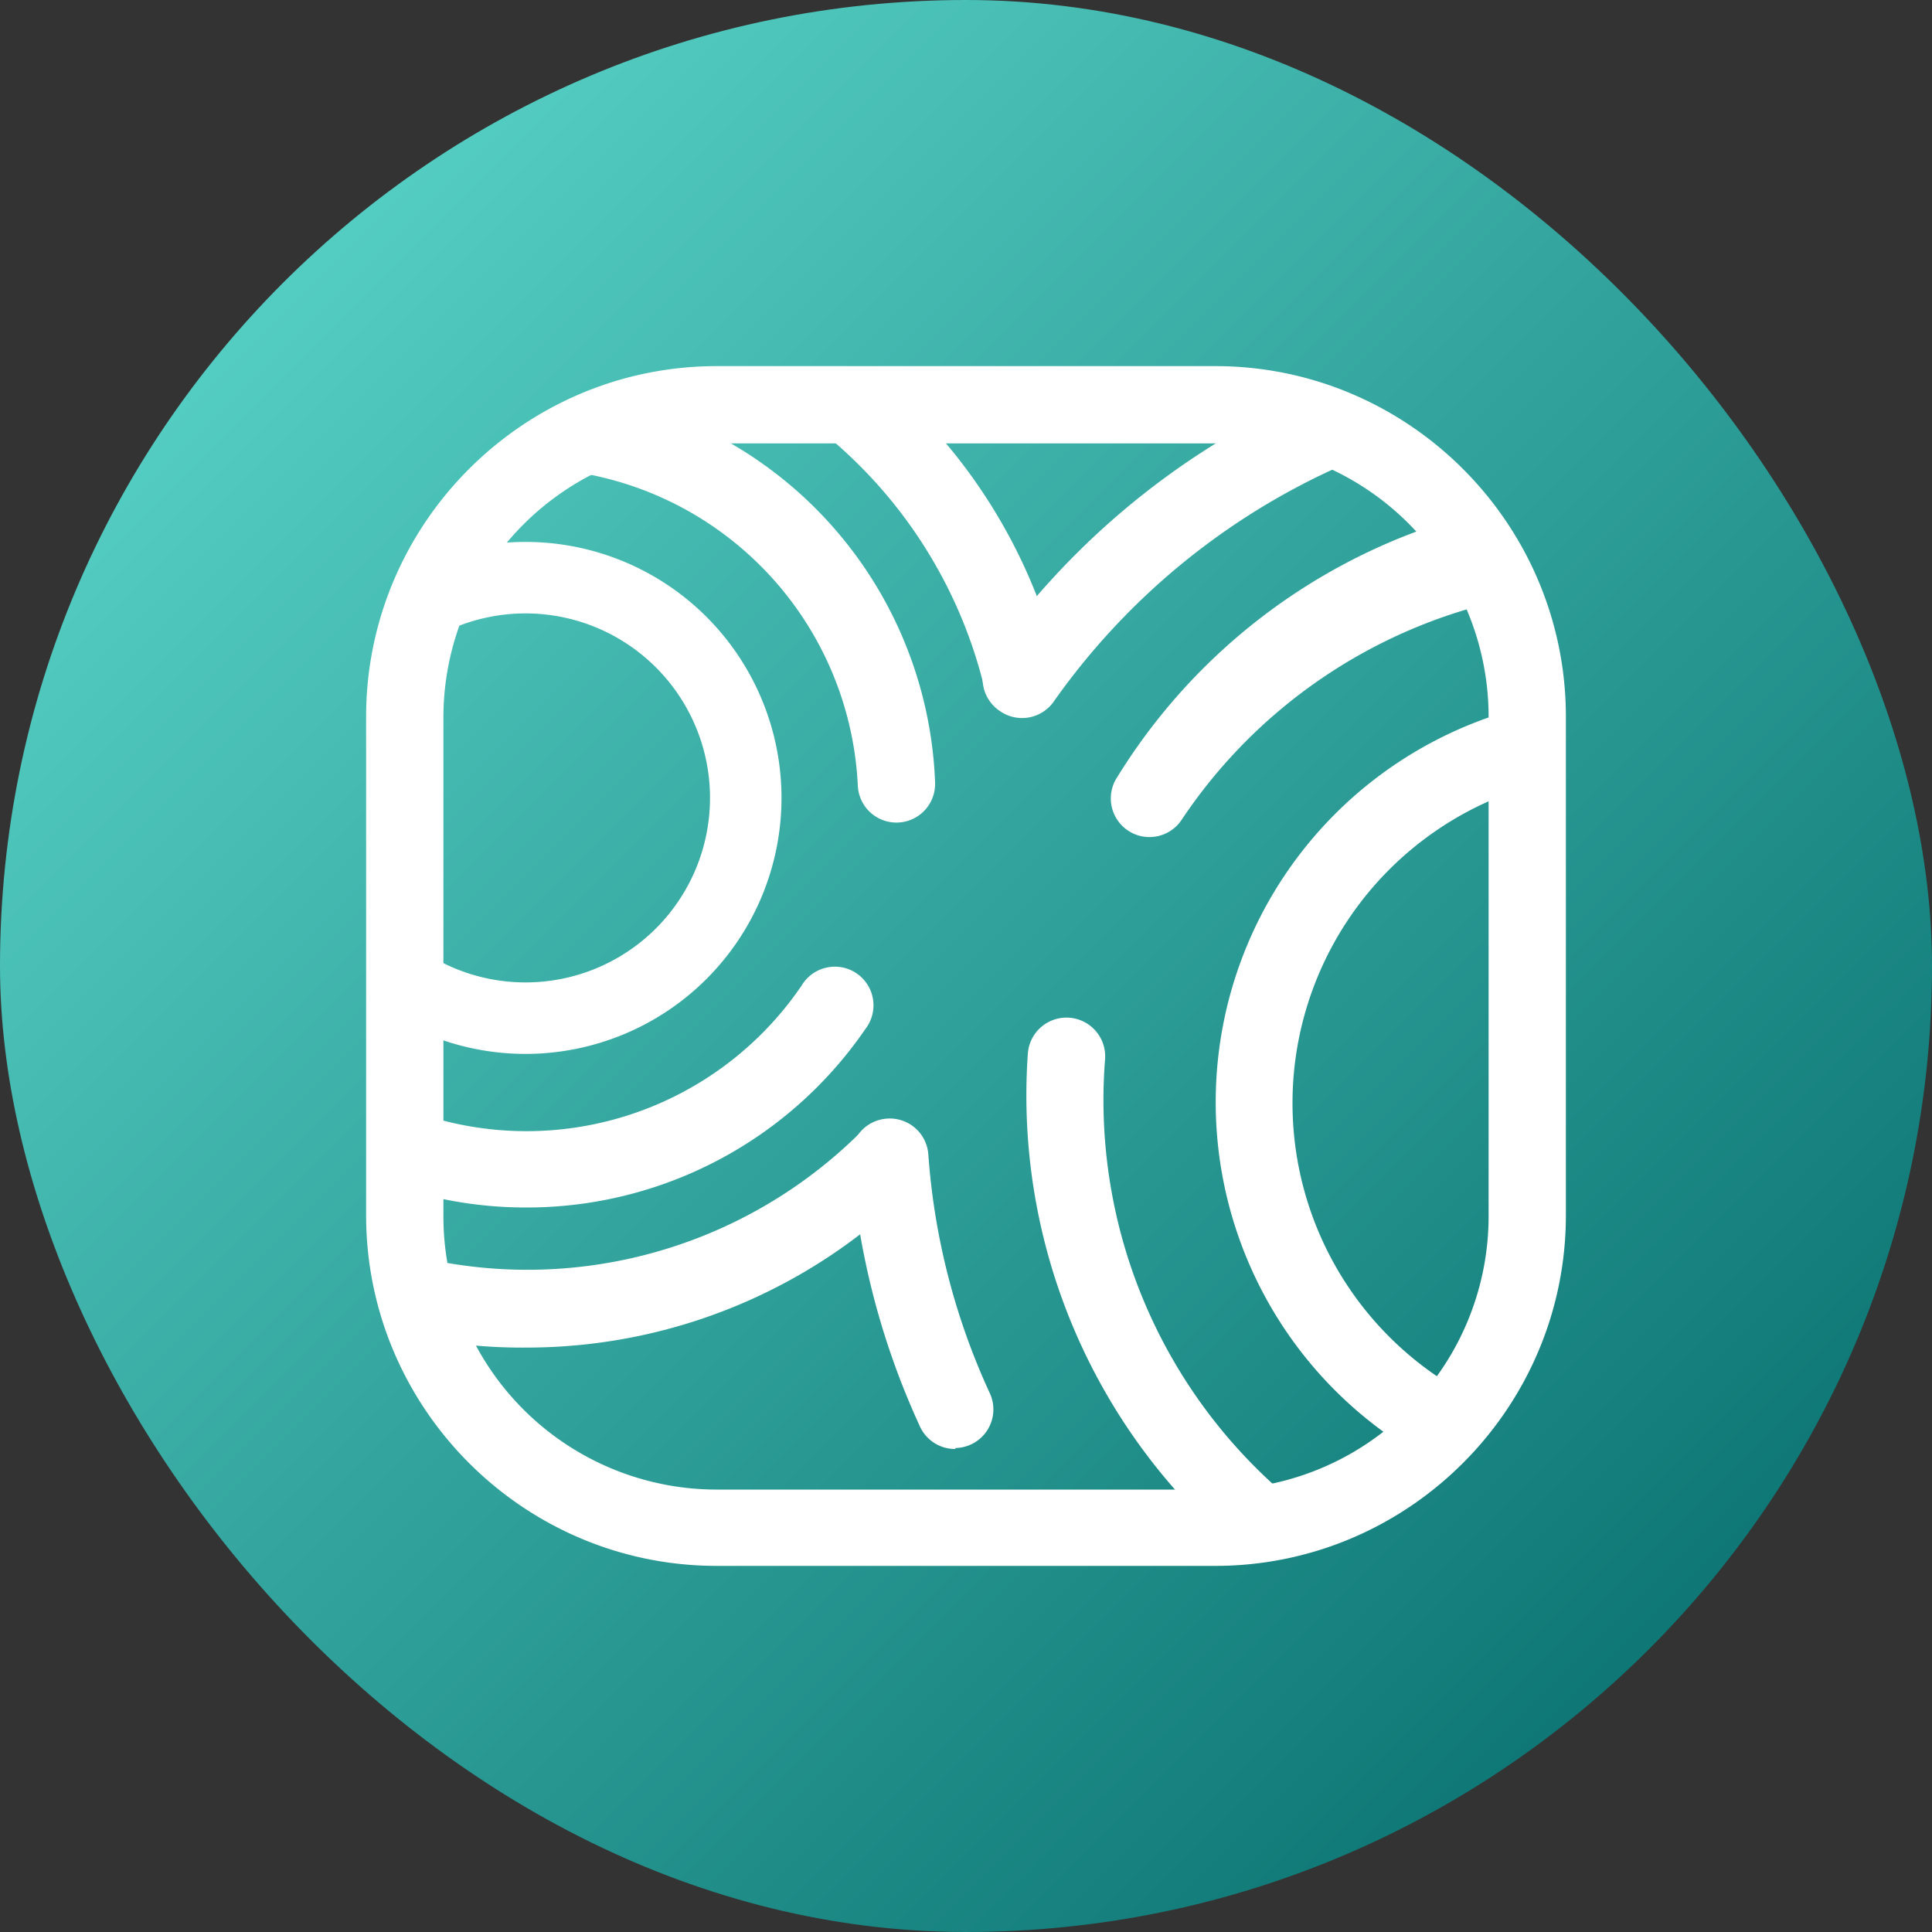 <svg xmlns="http://www.w3.org/2000/svg" xmlns:xlink="http://www.w3.org/1999/xlink" xml:space="preserve" id="Layer_1" x="0" y="0" style="enable-background:new 0 0 200 200" version="1.1" viewBox="0 0 200 200">
  <rect x="0" y="0" width="200" height="200" fill="#333333" stroke="none"/>
  <style>
    .st2{fill:#fff}
  </style>
  <g clip-path="url(#b)">
    <linearGradient id="SVGID_1_" x1="200" x2="0" y1="200" y2="0" gradientUnits="userSpaceOnUse">
      <stop offset="0" style="stop-color:#066"/>
      <stop offset="1" style="stop-color:#62ded1"/>
    </linearGradient>
    <path d="M0 0h200v200H0z" style="fill:url(#SVGID_1_)"/>
    <defs>
      <path id="SVGID_00000012436947730788261570000014371637683000615862_" d="M74.2 41.9h51.6a32.3 32.3 0 0 1 32.3 32.3v51.6a32.3 32.3 0 0 1-32.3 32.3H74.2a32.3 32.3 0 0 1-32.3-32.3V74.2a32.3 32.3 0 0 1 32.3-32.3z"/>
    </defs>
    <clipPath id="SVGID_00000042725156353477628320000003943548526777397633_">
      <use xlink:href="#SVGID_00000012436947730788261570000014371637683000615862_" style="overflow:visible"/>
    </clipPath>
    <g style="clip-path:url(#SVGID_00000042725156353477628320000003943548526777397633_)">
      <path d="M98.9 150a4 4 0 0 1-3.7-2.4c-4-8.7-6.4-18-7.1-27.5a4 4 0 0 1 3.7-4.3 4 4 0 0 1 4.3 3.7 71 71 0 0 0 6.4 24.8 4 4 0 0 1-3.6 5.6zm68.9 44.3a79.5 79.5 0 0 1-61.3-28.8 4 4 0 1 1 6.2-5 72.2 72.2 0 1 0-3.6-87.9 4 4 0 0 1-5.6 1 4 4 0 0 1-1-5.7 80.2 80.2 0 1 1 65.3 126.4z" class="st2"/>
      <path d="M168 156.3a42.2 42.2 0 1 1 .1-84.4 42.2 42.2 0 0 1-.1 84.4zm0-76.3a34.2 34.2 0 1 0 0 68.4 34.2 34.2 0 0 0 0-68.4z" class="st2"/>
      <path d="M168.1 175.2a61.8 61.8 0 0 1-61.7-66.1 4 4 0 0 1 8 .5 53.8 53.8 0 0 0 99.8 31.9 54 54 0 0 0-91.9-56.6 4 4 0 0 1-6.8-4.2 61.6 61.6 0 0 1 85.2-20.2 62 62 0 0 1-32.6 114.7zM32 329.9a81.9 81.9 0 0 1 0-163.6 81.9 81.9 0 0 1 0 163.6zm0-152.2a70.5 70.5 0 1 0 .2 141 70.5 70.5 0 0 0-.2-141z" class="st2"/>
      <path d="M32.4 310.9a63.8 63.8 0 1 1 .1-127.6 63.8 63.8 0 0 1-.1 127.6zm0-116a52.4 52.4 0 1 0 0 104.7 52.4 52.4 0 0 0 0-104.8z" class="st2"/>
      <path d="M32.2 367.9A120 120 0 0 1-80.4 206.6a119 119 0 0 1 69-70.1A85.2 85.2 0 0 1 103.4 13.2 120 120 0 0 1 276.8 64a120 120 0 0 1-126 168.7A120.1 120.1 0 0 1 32.2 367.9zM54.5 9a73.6 73.6 0 0 0-52 126 5.7 5.7 0 0 1-2.3 9.5 108.8 108.8 0 0 0-69.9 66 108.5 108.5 0 1 0 208 16.2 5.7 5.7 0 0 1 5.6-6.8 108.5 108.5 0 1 0-37.4-195 5.7 5.7 0 0 1-6.7-.2A73.4 73.4 0 0 0 54.5 9z" class="st2"/>
      <path d="M54.5 139.5a56.6 56.6 0 0 1-40.4-96.7 56.5 56.5 0 0 1 40-17h.4a56.5 56.5 0 0 1 55.2 43.5 4 4 0 1 1-7.8 1.9 48.8 48.8 0 0 0-47.4-37.3h-.3A48.5 48.5 0 0 0 5.7 83a48.9 48.9 0 0 0 83.6 34 4 4 0 0 1 5.6 5.6 56.7 56.7 0 0 1-40.4 16.9z" class="st2"/>
      <path d="M54.4 63.5a19.1 19.1 0 1 1 0 38.2 19.1 19.1 0 0 1 0-38.2m0-7.4a26.5 26.5 0 1 0 0 53 26.5 26.5 0 0 0 0-53z" class="st2"/>
      <path d="M54.4 125a42.4 42.4 0 1 1 42.4-44 4 4 0 0 1-8 .3 34.5 34.5 0 0 0-62.8-18A34.4 34.4 0 0 0 83 102a4 4 0 1 1 6.6 4.5A42.5 42.5 0 0 1 54.4 125z" class="st2"/>
    </g>
    <path d="M125.8 162.1H74.2c-20 0-36.3-16.3-36.3-36.3V74.2c0-20 16.3-36.3 36.3-36.3h51.6c20 0 36.3 16.3 36.3 36.3v51.6c0 20-16.3 36.3-36.3 36.3zM74.2 46a28.3 28.3 0 0 0-28.3 28.3v51.6a28.3 28.3 0 0 0 28.3 28.3h51.6a28.3 28.3 0 0 0 28.3-28.3V74.2a28.3 28.3 0 0 0-28.3-28.3H74.2z" class="st2"/>
  </g>
  <defs>
    <clipPath id="b">
      <rect width="200" height="200" rx="100" fill="#fff" />
    </clipPath>
  </defs>
</svg>
